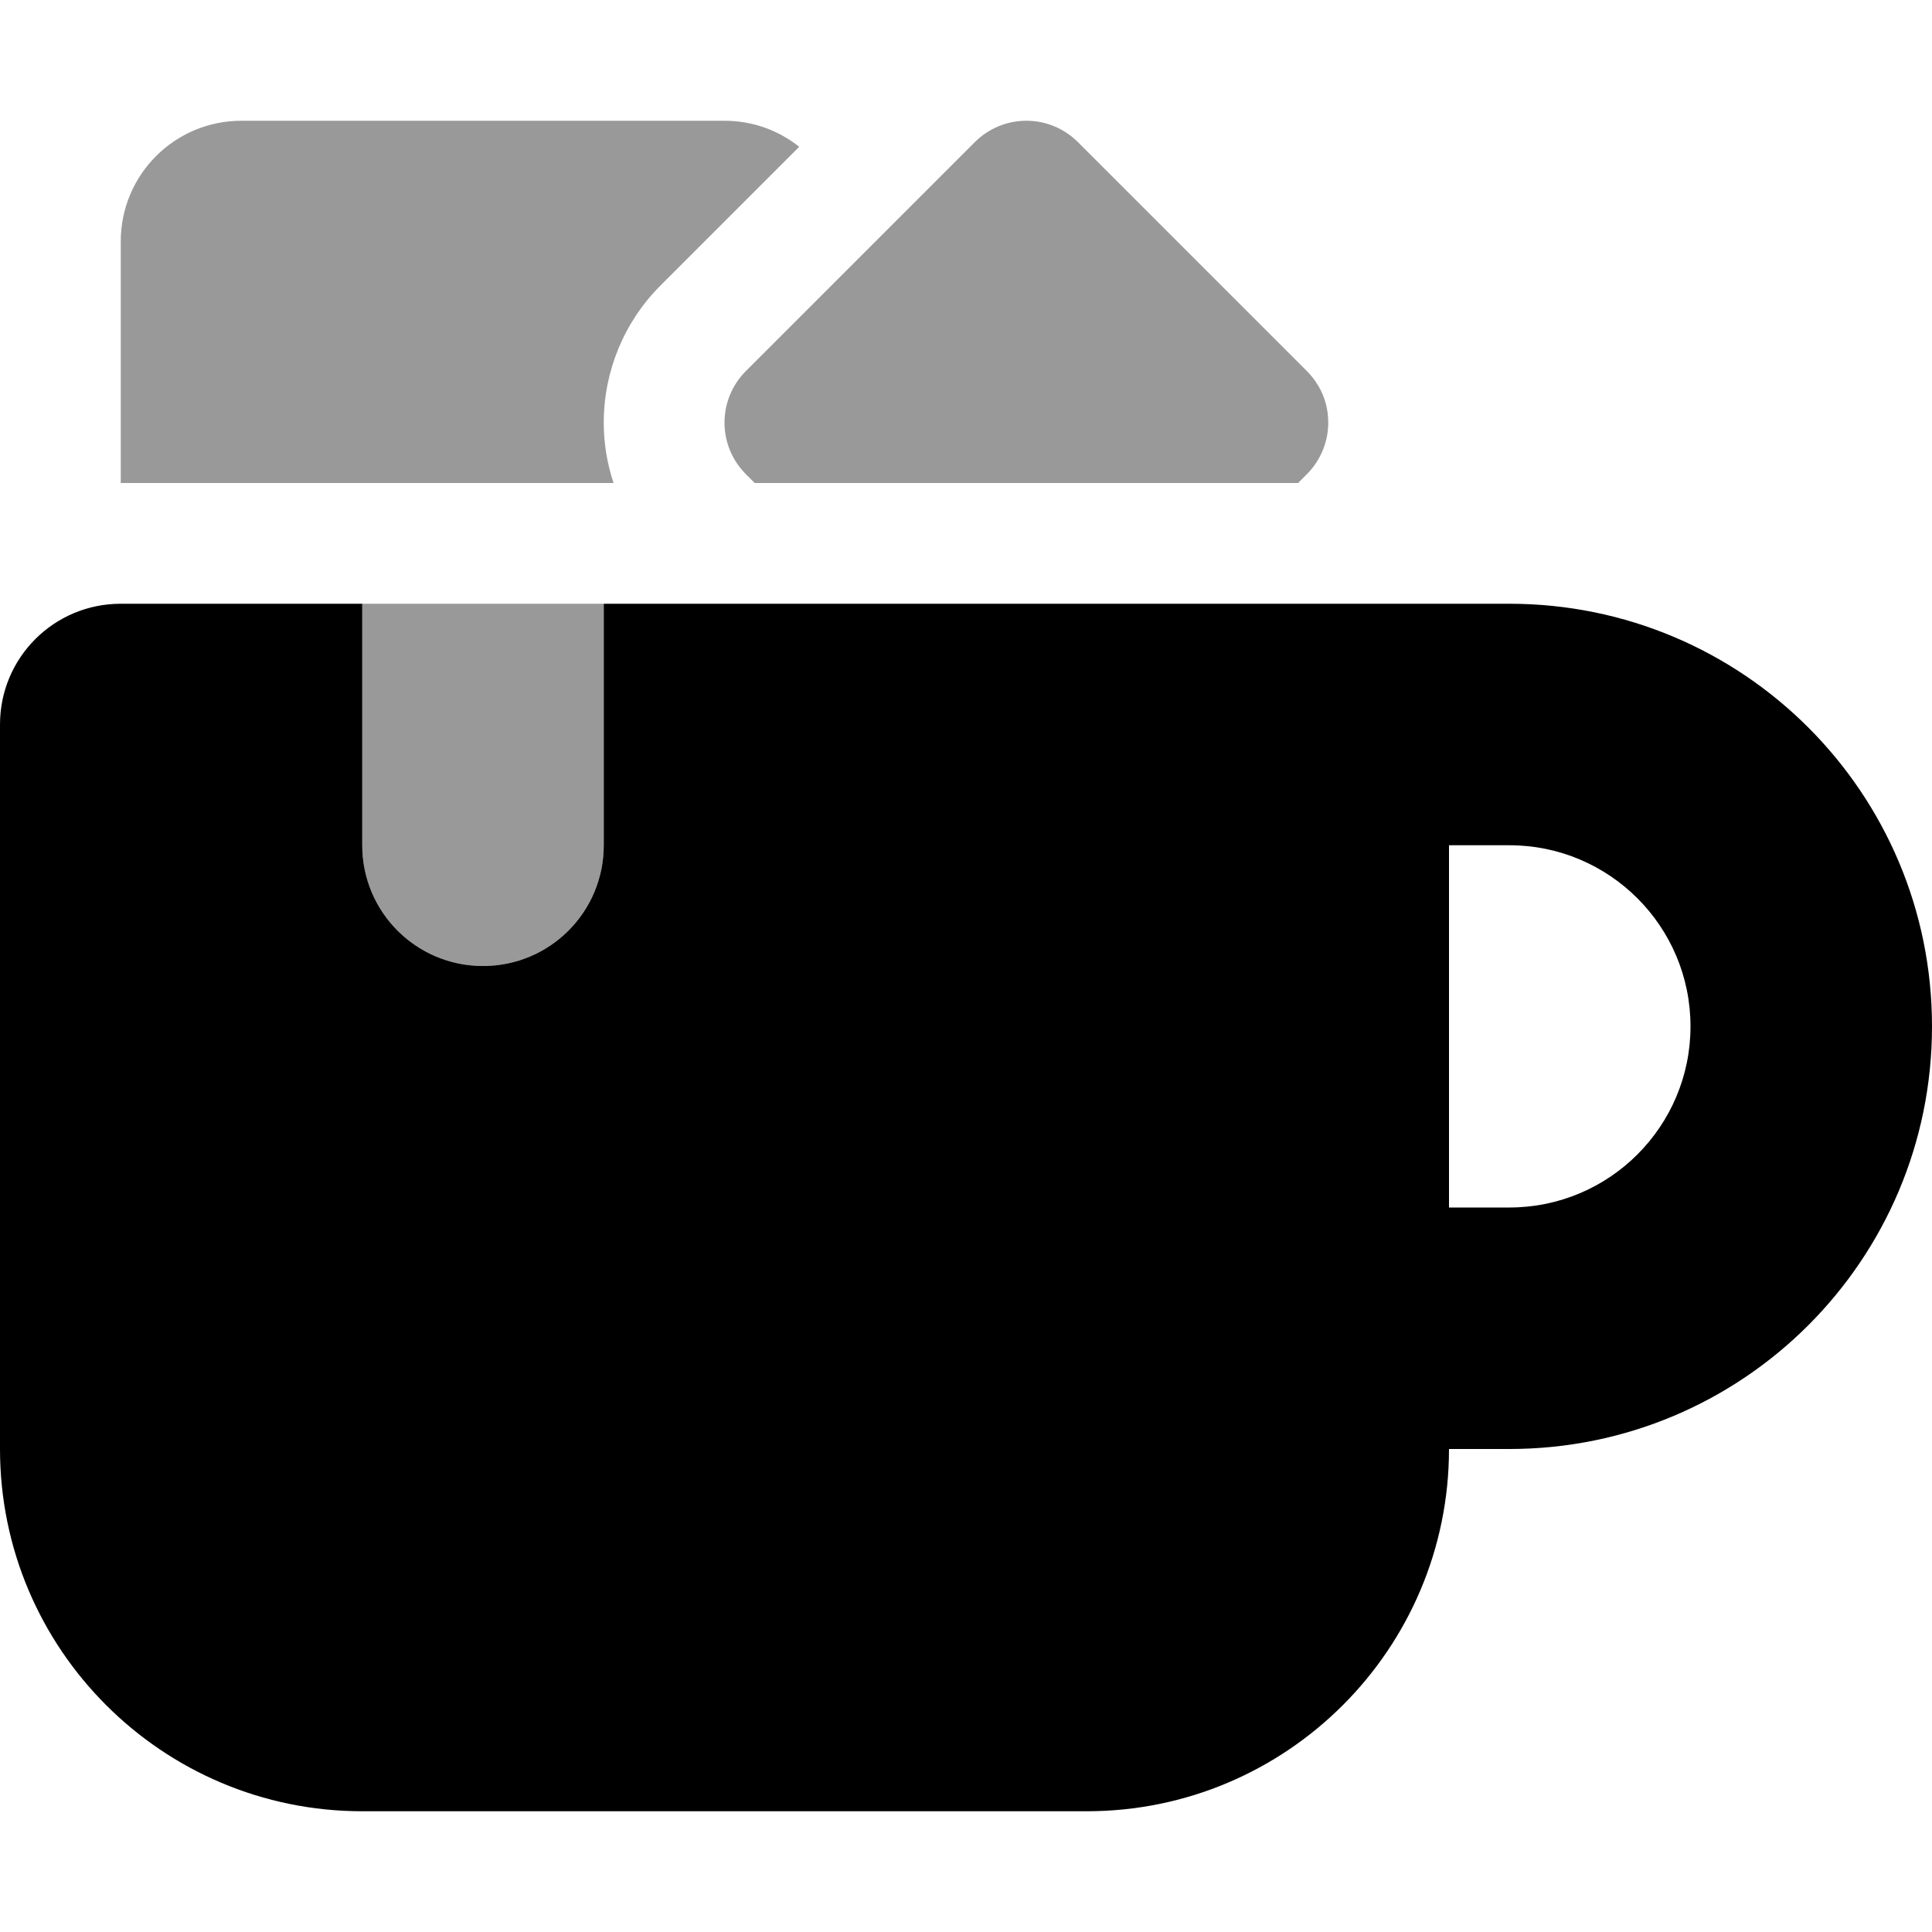 <svg fill="currentColor" xmlns="http://www.w3.org/2000/svg" viewBox="0 0 512 512"><!--! Font Awesome Pro 6.4.2 by @fontawesome - https://fontawesome.com License - https://fontawesome.com/license (Commercial License) Copyright 2023 Fonticons, Inc. --><defs><style>.fa-secondary{opacity:.4}</style></defs><path class="fa-primary" d="M96 160H32c-17.7 0-32 14.3-32 32V384c0 53 43 96 96 96H288c53 0 96-43 96-96h16c61.9 0 112-50.1 112-112s-50.1-112-112-112H352 160v64c0 17.7-14.3 32-32 32s-32-14.3-32-32V160zM384 320V224h16c26.5 0 48 21.5 48 48s-21.5 48-48 48H384z"/><path class="fa-secondary" d="M197.7 125.7L200 128H344l2.3-2.3c3.6-3.6 5.7-8.5 5.7-13.7s-2-10-5.7-13.7L285.7 37.7C282 34 277.1 32 272 32s-10 2-13.7 5.7L197.7 98.3C194 102 192 106.9 192 112s2 10 5.7 13.7zM32 64v64H162.6c-1.7-5.1-2.6-10.5-2.6-16c0-13.6 5.4-26.7 15-36.3l36.8-36.8C206.4 34.6 199.5 32 192 32H64C46.3 32 32 46.3 32 64zm128 96H96v64c0 17.7 14.3 32 32 32s32-14.3 32-32V160z"/></svg>
